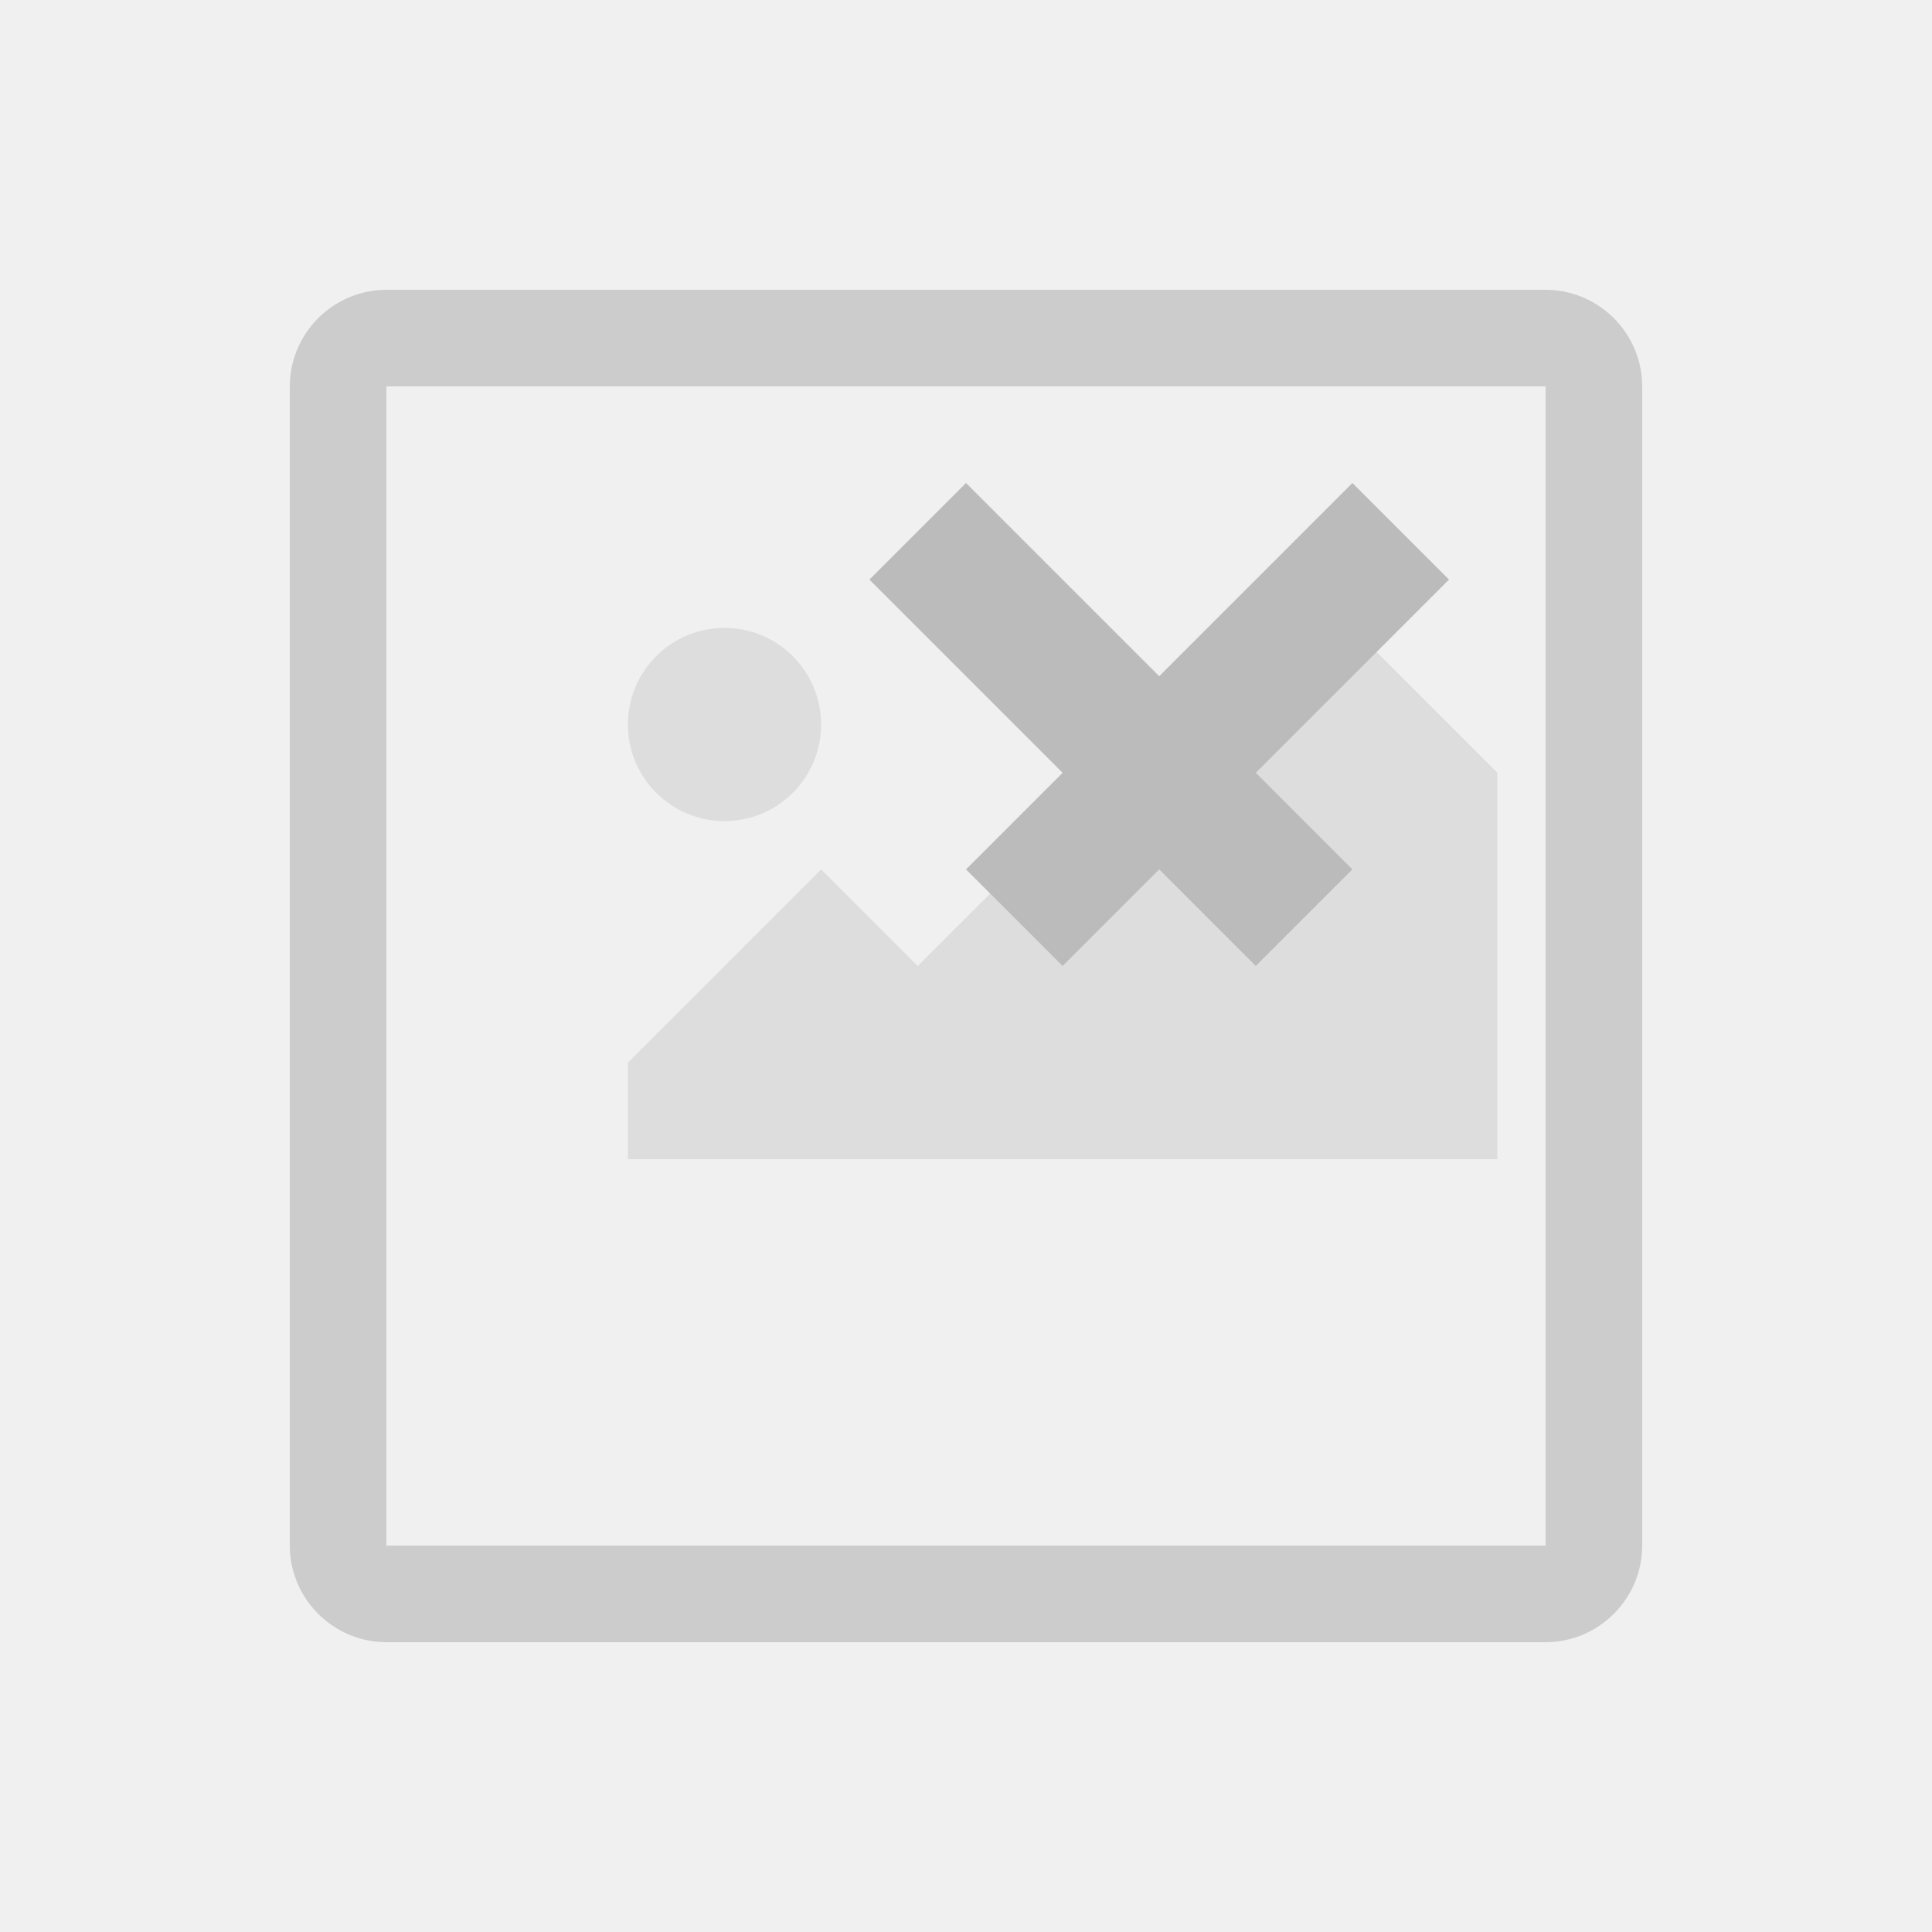 <svg xmlns="http://www.w3.org/2000/svg" width="200" height="200" viewBox="0 0 200 200">
    <!-- Background -->
    <rect width="100%" height="100%" fill="#f0f0f0"/>
    
    <!-- Image icon -->
    <path d="M160 40v120H40V40h120m0-10H40c-5.5 0-10 4.5-10 10v120c0 5.5 4.5 10 10 10h120c5.5 0 10-4.5 10-10V40c0-5.5-4.5-10-10-10z" fill="#cccccc"/>
    
    <!-- Mountain shape -->
    <path d="M65 110l20-20 10 10 40-40 20 20v40H65z" fill="#dddddd"/>
    
    <!-- Sun/circle -->
    <circle cx="75" cy="75" r="10" fill="#dddddd"/>
    
    <!-- Error indicator cross -->
    <path d="M140 50l10 10-40 40-10-10z M100 50l40 40-10 10-40-40z" fill="#bbbbbb"/>
</svg>